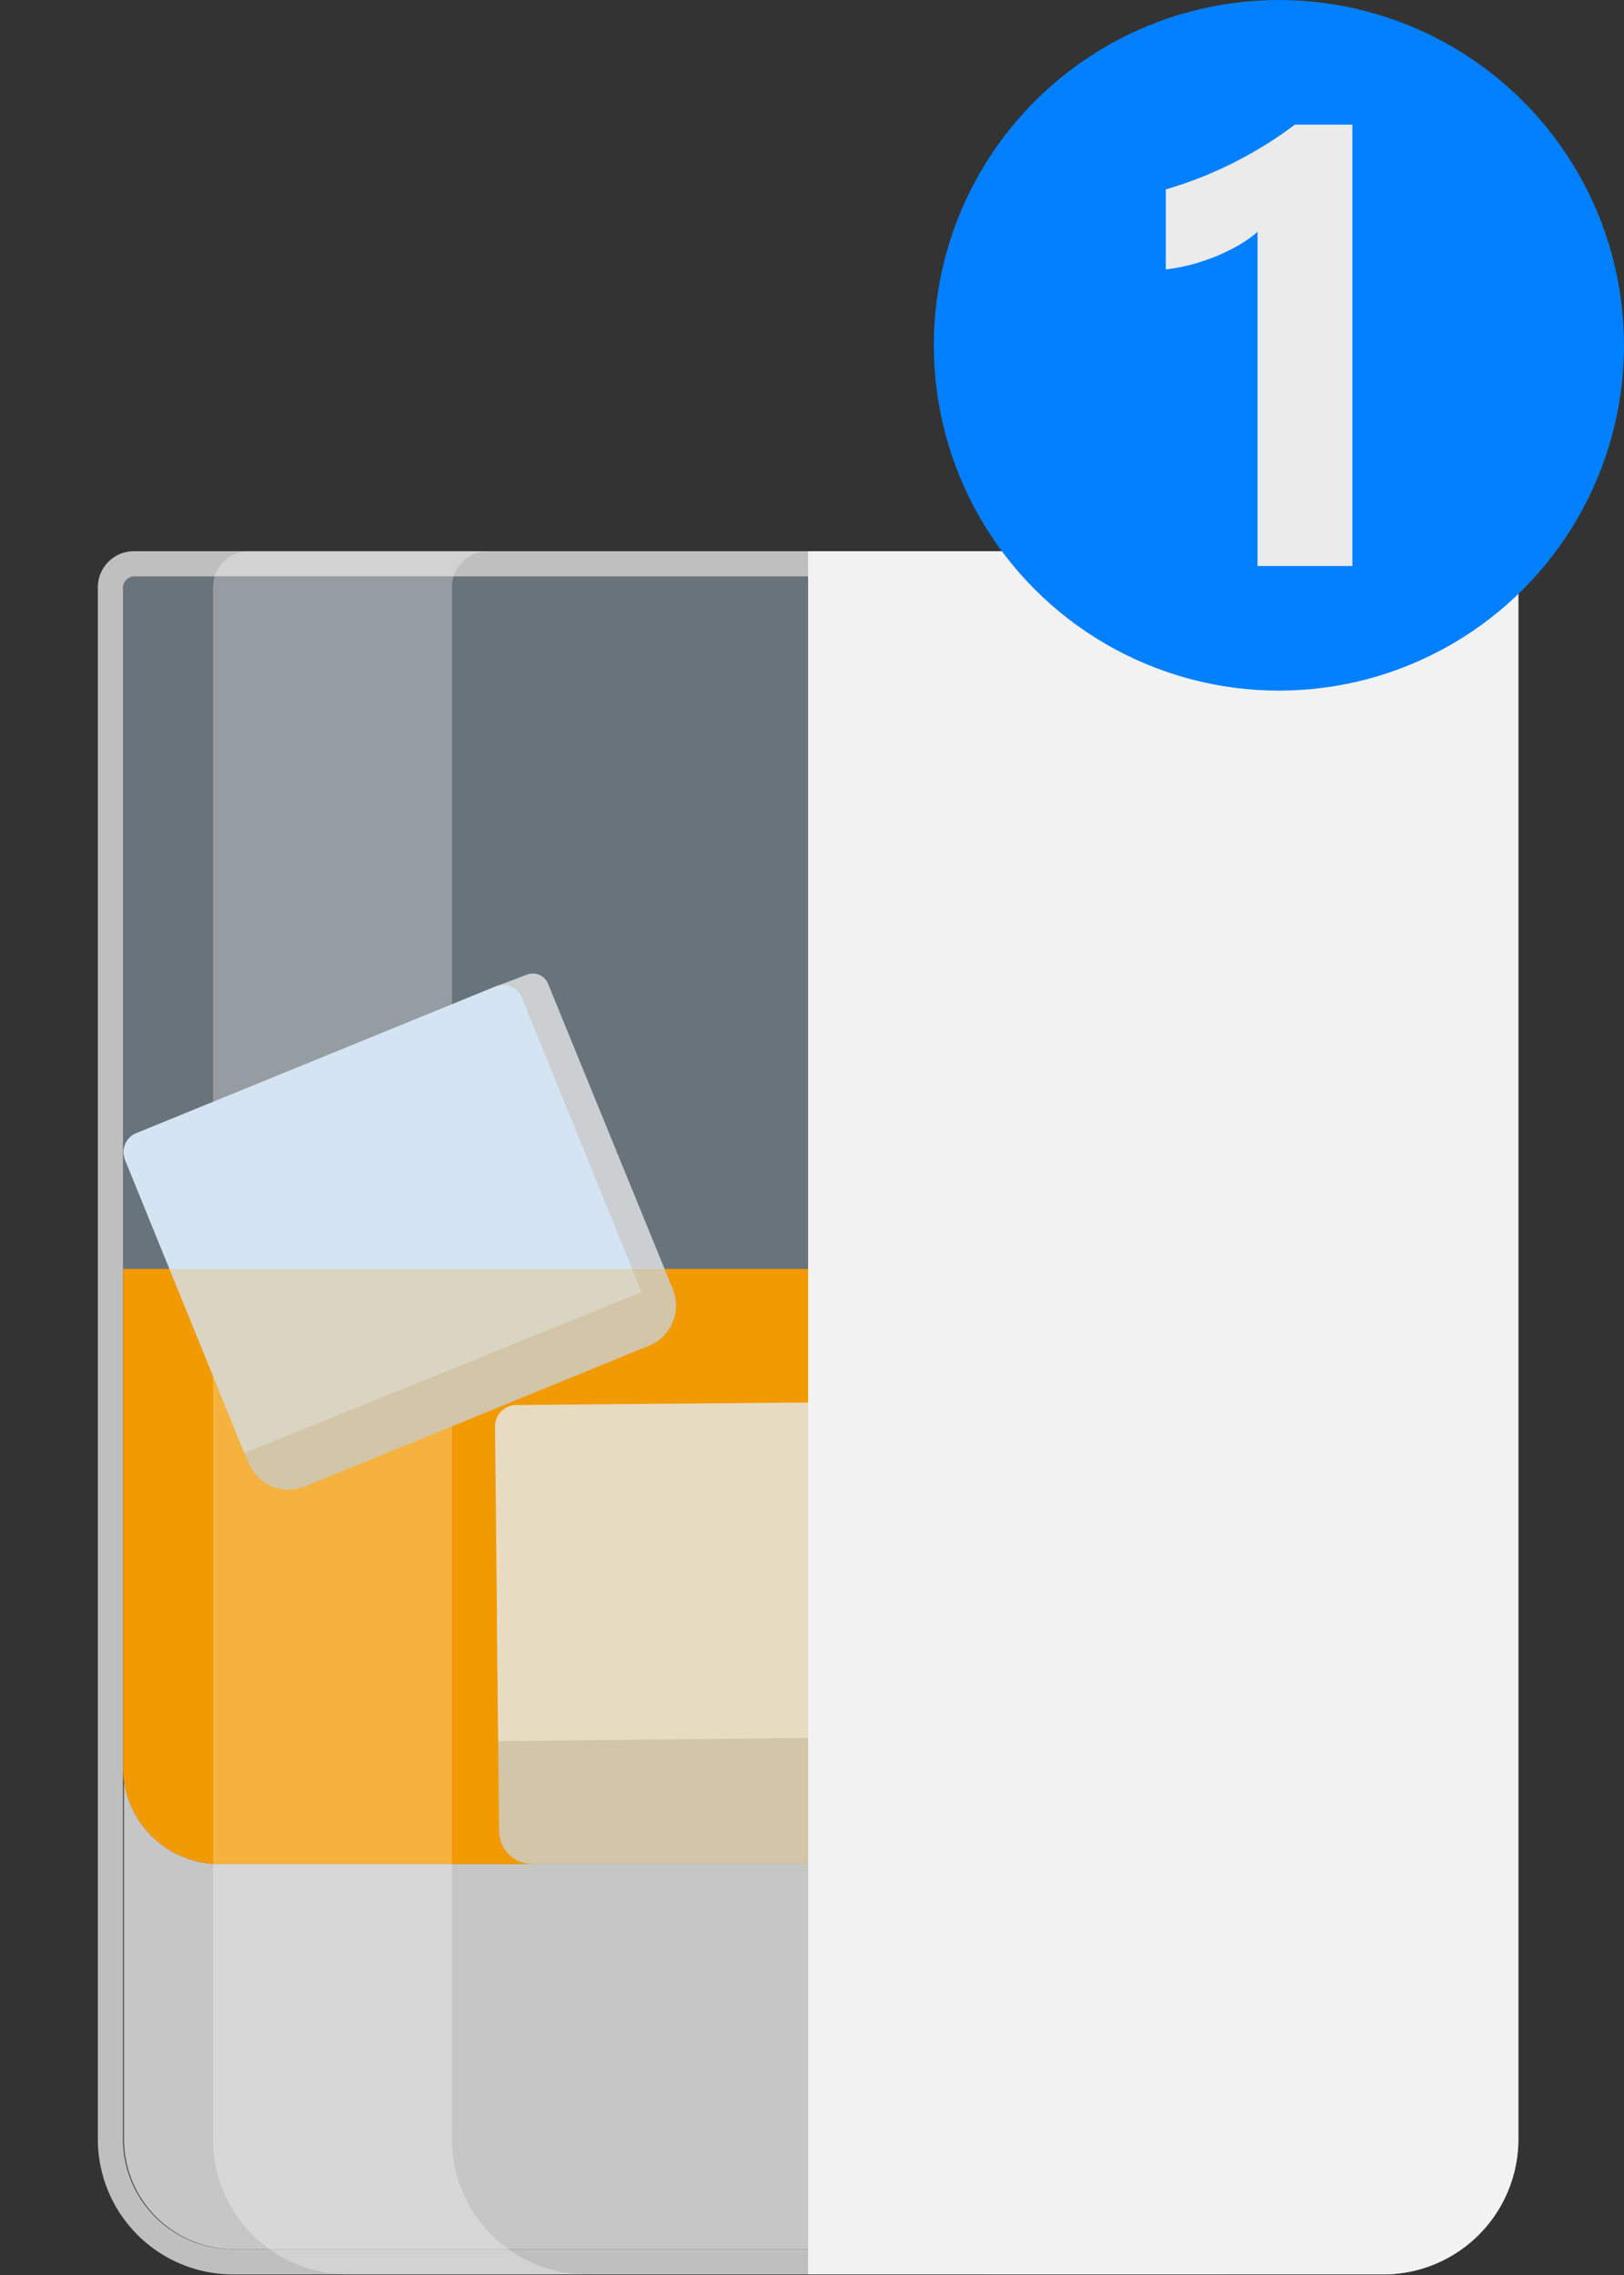 <?xml version="1.0" encoding="UTF-8" standalone="no"?>
<!-- Generator: Adobe Illustrator 24.1.1, SVG Export Plug-In . SVG Version: 6.00 Build 0)  -->

<svg
   xmlns:dc="http://purl.org/dc/elements/1.1/"
   xmlns:cc="http://creativecommons.org/ns#"
   xmlns:rdf="http://www.w3.org/1999/02/22-rdf-syntax-ns#"
   xmlns:svg="http://www.w3.org/2000/svg"
   xmlns="http://www.w3.org/2000/svg"
   xmlns:sodipodi="http://sodipodi.sourceforge.net/DTD/sodipodi-0.dtd"
   xmlns:inkscape="http://www.inkscape.org/namespaces/inkscape"
   version="1.1"
   id="Layer_1"
   x="0px"
   y="0px"
   viewBox="0 0 40 56"
   xml:space="preserve"
   sodipodi:docname="Spirits.svg"
   width="40"
   height="56"
   inkscape:version="0.92.4 (5da689c313, 2019-01-14)"><rect x="0" y="0" width="40" height="56" fill="#333333" stroke="none"/><defs
   id="defs48">
</defs><sodipodi:namedview
   pagecolor="#ffffff"
   bordercolor="#666666"
   borderopacity="1"
   objecttolerance="10"
   gridtolerance="10"
   guidetolerance="10"
   inkscape:pageopacity="0"
   inkscape:pageshadow="2"
   inkscape:window-width="1680"
   inkscape:window-height="966"
   id="namedview46"
   showgrid="false"
   inkscape:snap-page="true"
   inkscape:snap-bbox="true"
   inkscape:bbox-nodes="true"
   inkscape:zoom="4.2142857"
   inkscape:cx="-55.53258"
   inkscape:cy="27.918225"
   inkscape:window-x="-8"
   inkscape:window-y="-8"
   inkscape:window-maximized="1"
   inkscape:current-layer="Layer_1" />
<style
   type="text/css"
   id="style2">
	.st0{fill:#BFBFBF;}
	.st1{fill:#C6C6C6;}
	.st2{opacity:0.4;}
	.st3{fill:#B7D1E8;}
	.st4{fill:#F29A02;}
	.st5{opacity:0.3;fill:#FFFFFF;enable-background:new    ;}
	.st6{fill:#E6E6E6;}
	.st7{fill:#CBCFD2;}
	.st8{fill:#E5ECF2;}
	.st9{fill:#D5E4F2;}
	.st10{opacity:0.2;}
	.st11{fill:#F2F2F2;}
	.st12{fill:#0080FF;}
	.st13{fill:#EBEBEB;}
	.st14{font-family:'SegoeUI-Bold';}
	.st15{font-size:13.335px;}
</style>


<g
   class="cls-1"
   id="g40"
   transform="matrix(0.722,0,0,0.722,2.41,13.568)"
   style="isolation:isolate"><g
     id="Layer_2"
     data-name="Layer 2"><g
       id="Layer_1-2-2"
       data-name="Layer 1"><path
         class="cls-2"
         d="m 47.6,54.14 a 3.75,3.75 0 0 1 -3.75,3.75 H 4.61 A 3.75,3.75 0 0 1 0.86,54.14 V 1.23 A 0.38,0.38 0 0 1 1.23,0.86 h 46 A 0.38,0.38 0 0 1 47.6,1.23 Z M 47.23,0 h -46 A 1.23,1.23 0 0 0 0,1.24 v 52.9 a 4.61,4.61 0 0 0 4.61,4.61 h 39.24 a 4.61,4.61 0 0 0 4.61,-4.61 V 1.24 A 1.24,1.24 0 0 0 47.23,0 Z"
         id="path6-5"
         inkscape:connector-curvature="0"
         style="fill:#bfbfbf" /><path
         class="cls-3"
         d="M 44.31,44.76 H 4.15 A 3.29,3.29 0 0 1 0.89,41.89 v 0 12.25 a 3.75,3.75 0 0 0 3.75,3.75 h 39.21 a 3.75,3.75 0 0 0 3.75,-3.75 v -12.25 0 a 3.29,3.29 0 0 1 -3.29,2.87 z"
         id="path8-1"
         inkscape:connector-curvature="0"
         style="fill:#c6c6c6" /><g
         class="cls-4"
         id="g12"
         style="opacity:0.4"><path
           class="cls-5"
           d="m 47.6,1.19 v 40.28 a 3.29,3.29 0 0 1 -3.29,3.29 H 4.15 A 3.29,3.29 0 0 1 0.86,41.47 V 1.19 A 0.33,0.33 0 0 1 1.19,0.86 h 46.08 a 0.33,0.33 0 0 1 0.33,0.33 z"
           id="path10"
           inkscape:connector-curvature="0"
           style="fill:#b7d1e8" /></g><path
         class="cls-6"
         d="m 47.6,24.47 v 17 a 3.29,3.29 0 0 1 -3.29,3.29 H 4.15 A 3.29,3.29 0 0 1 0.86,41.47 v -17 z"
         id="path14-5"
         inkscape:connector-curvature="0"
         style="fill:#f29a02" /><path
         class="cls-7"
         d="M 12.08,54.14 V 1.23 A 1.23,1.23 0 0 1 13.31,0 H 5.16 A 1.23,1.23 0 0 0 3.93,1.23 v 52.91 a 4.6,4.6 0 0 0 4.61,4.61 h 8.15 a 4.6,4.6 0 0 1 -4.61,-4.61 z"
         id="path16-0"
         inkscape:connector-curvature="0"
         style="opacity:0.3;fill:#ffffff" /><path
         class="cls-8"
         d="M 34.9,54.14 V 1.23 A 1.23,1.23 0 0 0 33.66,0 h 8.15 a 1.23,1.23 0 0 1 1.24,1.23 v 52.91 a 4.61,4.61 0 0 1 -4.61,4.61 h -8.15 a 4.61,4.61 0 0 0 4.61,-4.61 z"
         id="path18-4"
         inkscape:connector-curvature="0"
         style="mix-blend-mode:multiply;fill:#e6e6e6" /><path
         class="cls-9"
         d="M 26.91,44.76 H 14.83 A 1.13,1.13 0 0 1 13.69,43.65 L 13.61,36.31 27.89,36.17 28,43.5 a 1.2,1.2 0 0 1 -1.09,1.26 z"
         id="path20-7"
         inkscape:connector-curvature="0"
         style="fill:#cbcfd2" /><path
         class="cls-10"
         d="M 27.94,40.42 13.66,40.57 13.55,29.85 a 0.73,0.73 0 0 1 0.72,-0.74 L 27.09,29 a 0.73,0.73 0 0 1 0.74,0.72 z"
         id="path22-8"
         inkscape:connector-curvature="0"
         style="fill:#e5ecf2" /><path
         class="cls-9"
         d="m 14.63,14.44 a 0.56,0.56 0 0 1 0.73,0.31 l 4.26,10.42 a 1.48,1.48 0 0 1 -0.8,1.91 L 7.06,31.89 A 1.48,1.48 0 0 1 5.14,31.08 L 5,30.75 0.93,20.75 a 0.7,0.7 0 0 1 0.34,-0.89 v 0 l 12.25,-5 z"
         id="path24-8"
         inkscape:connector-curvature="0"
         style="fill:#cbcfd2" /><path
         class="cls-11"
         d="m 14.48,15.26 4.07,10 L 5,30.75 0.93,20.75 a 0.7,0.7 0 0 1 0.34,-0.89 v 0 l 12.25,-5 a 0.69,0.69 0 0 1 0.96,0.4 z"
         id="path26-7"
         inkscape:connector-curvature="0"
         style="fill:#d5e4f2" /><path
         class="cls-9"
         d="m 47.44,35.73 a 0.56,0.56 0 0 1 0,0.8 l -8.23,7.82 A 1.48,1.48 0 0 1 37.11,44.3 L 28.26,35 a 1.48,1.48 0 0 1 0,-2.09 l 0.27,-0.25 7.87,-7.48 a 0.71,0.71 0 0 1 1,0 c 0,0 0,0 0,0 l 9.19,9.68 z"
         id="path28-2"
         inkscape:connector-curvature="0"
         style="fill:#cbcfd2" /><path
         class="cls-10"
         d="m 46.62,35.89 -7.87,7.48 -10.17,-10.71 7.87,-7.48 a 0.71,0.71 0 0 1 1,0 c 0,0 0,0 0,0 l 9.19,9.68 a 0.69,0.69 0 0 1 -0.02,1.03 z"
         id="path30-0"
         inkscape:connector-curvature="0"
         style="fill:#e5ecf2" /><g
         class="cls-12"
         id="g34"
         style="opacity:0.2"><path
           class="cls-6"
           d="m 47.6,24.47 v 17 a 3.29,3.29 0 0 1 -3.29,3.29 H 4.15 A 3.29,3.29 0 0 1 0.86,41.47 v -17 z"
           id="path32"
           inkscape:connector-curvature="0"
           style="fill:#f29a02" /></g><path
         class="cls-13"
         d="m 48.46,1.24 v 52.9 a 4.61,4.61 0 0 1 -4.61,4.61 H 24.23 V 0 h 23 a 1.24,1.24 0 0 1 1.23,1.24 z"
         id="path36"
         inkscape:connector-curvature="0"
         style="mix-blend-mode:multiply;fill:#f2f2f2" /></g></g></g><circle
   r="8.5"
   cy="8.5"
   cx="31.5"
   class="st0"
   id="path1269"
   style="fill:#0080ff;stroke-width:0.759" /><g
   aria-label="1"
   style="font-size:15.179px;font-family:SegoeUI-Bold;opacity:1;fill:#ebebeb;stroke-width:0.759"
   id="text1518"><path
     d="M 33.309,3.068 V 13.933 H 30.974 V 5.707 Q 30.782,5.877 30.515,6.033 30.255,6.181 29.959,6.307 29.663,6.425 29.344,6.514 29.025,6.596 28.714,6.633 V 4.662 q 0.912,-0.267 1.719,-0.682 0.808,-0.415 1.46,-0.912 z"
     style="font-style:normal;font-variant:normal;font-weight:bold;font-stretch:normal;font-family:'Segoe UI';-inkscape-font-specification:'Segoe UI Bold';stroke-width:0.759"
     id="path838" /></g></svg>
